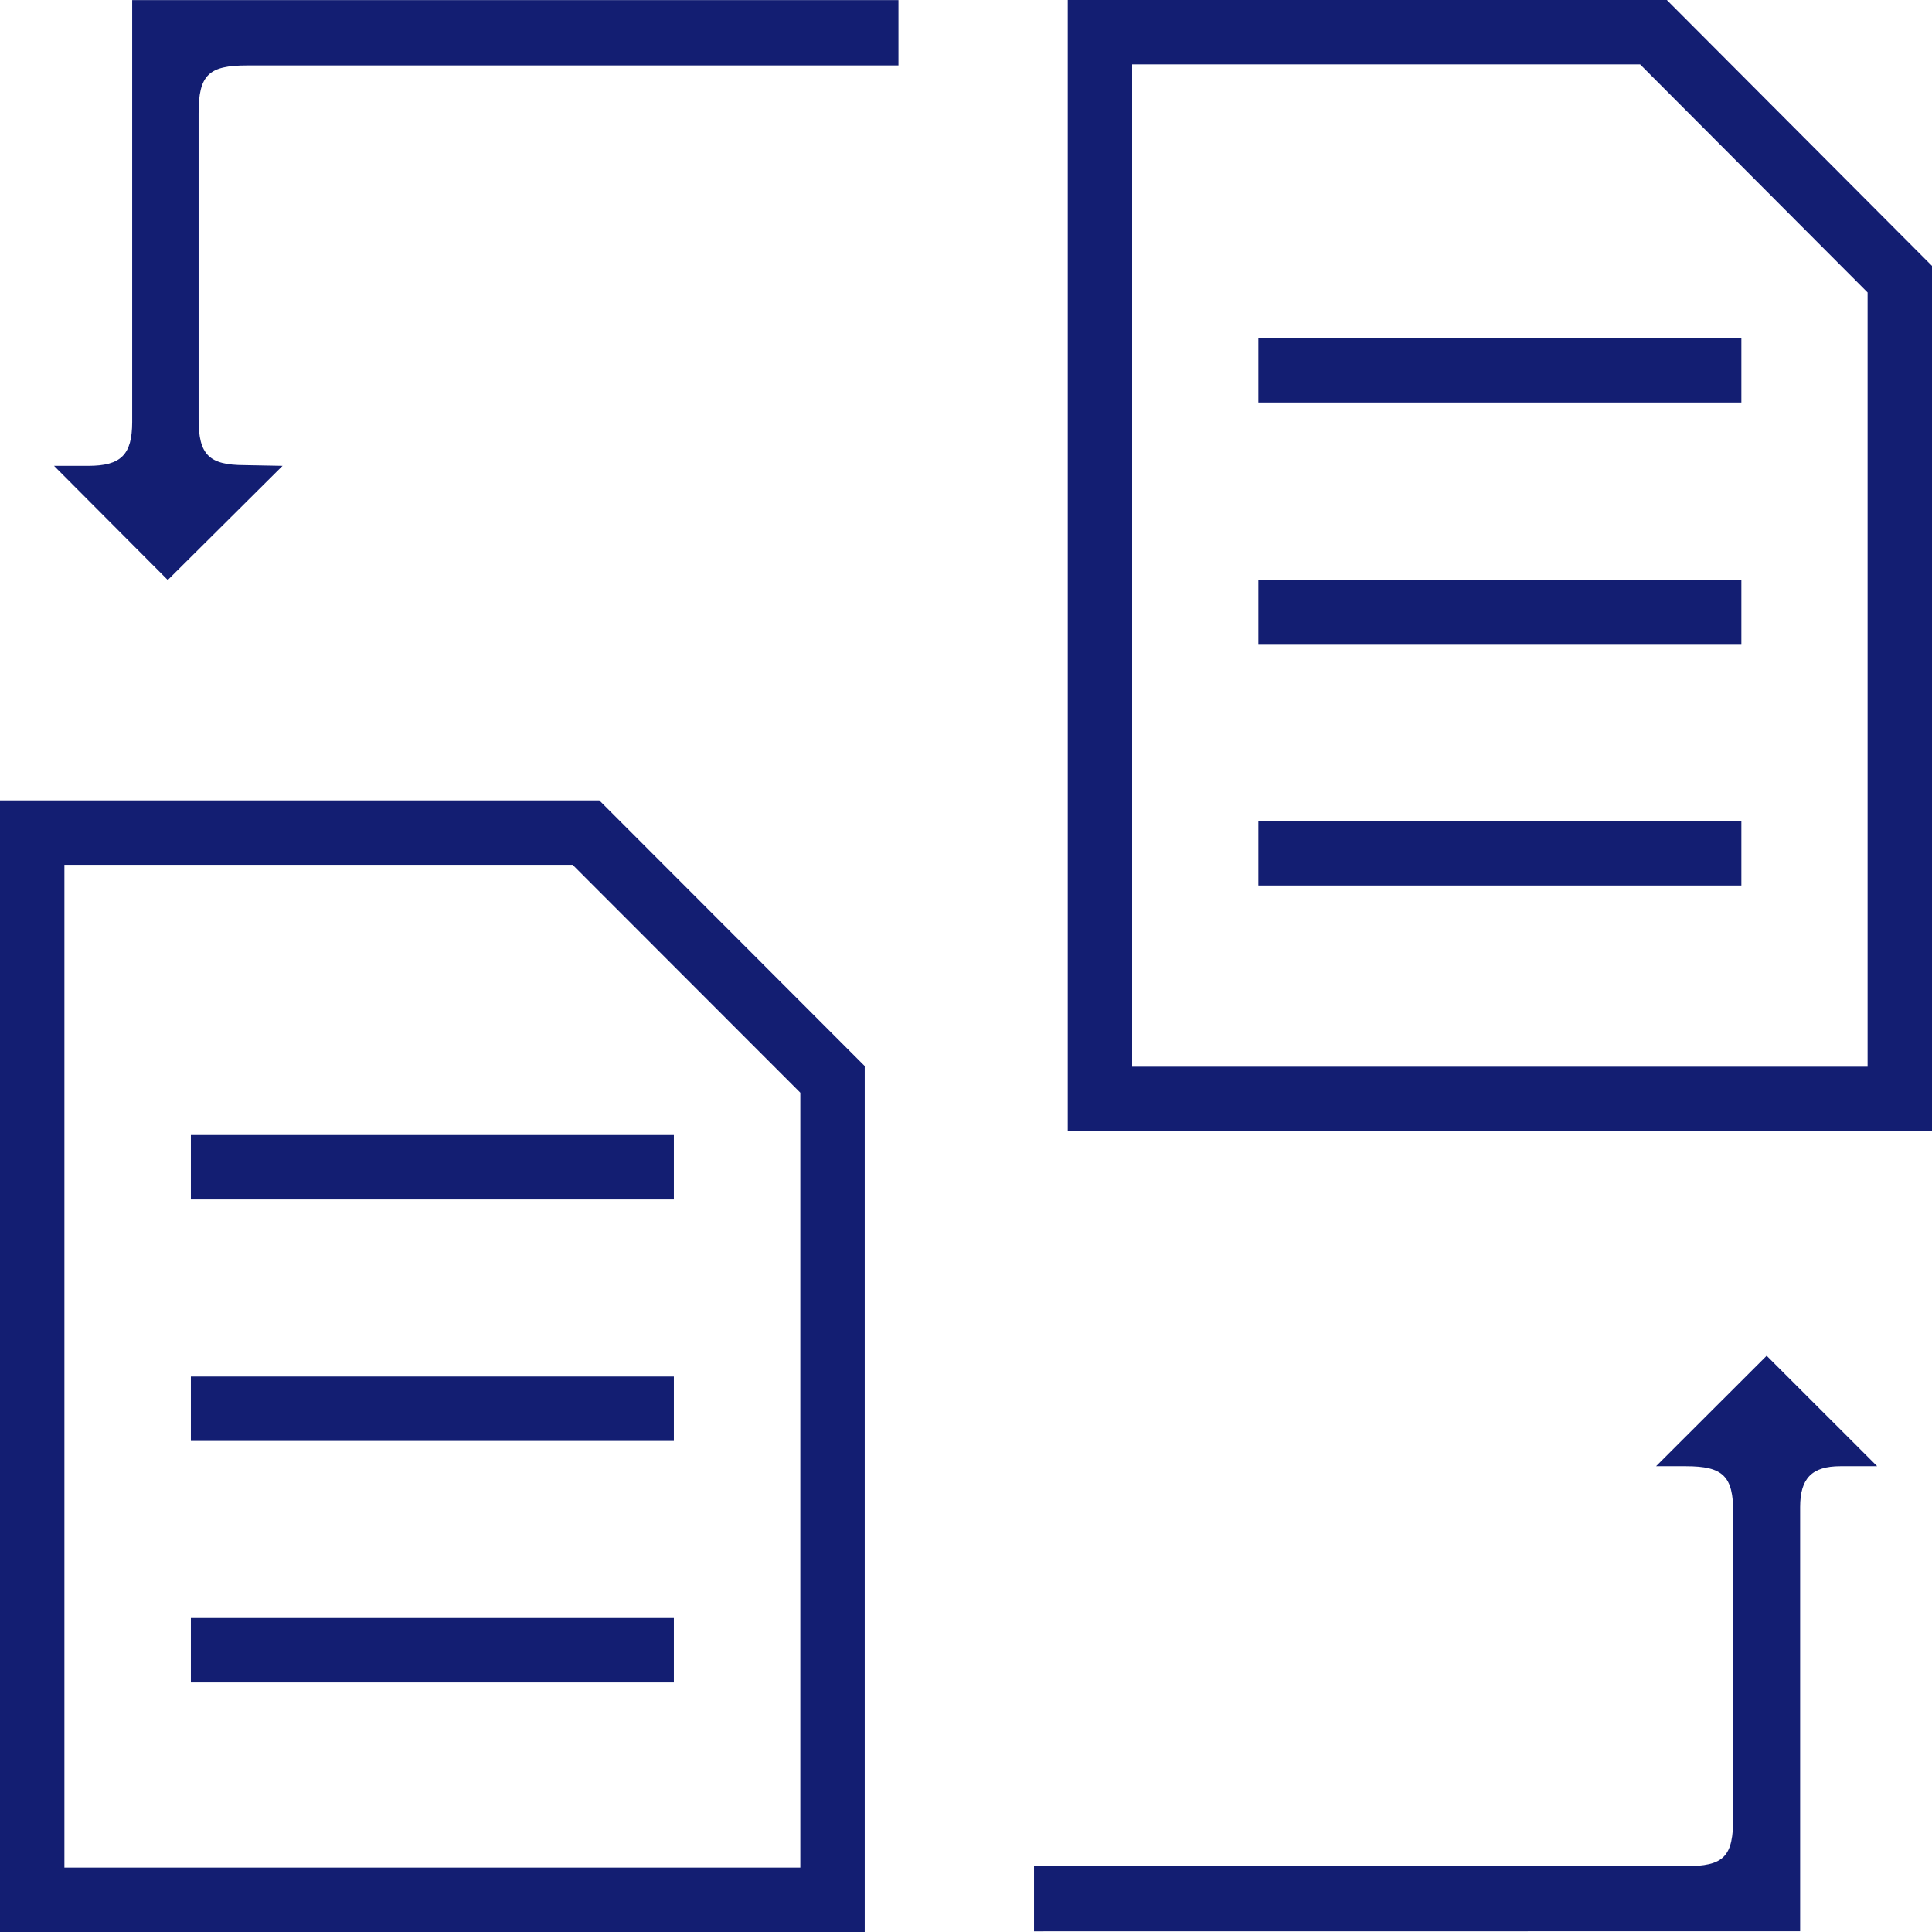 <svg xmlns="http://www.w3.org/2000/svg" width="24" height="24" viewBox="0 0 24 24">
  <g id="Group_12570" data-name="Group 12570" transform="translate(581.038 -463.655)">
    <g id="Path_11648" data-name="Path 11648" transform="translate(-178.783)" fill="none">
      <path d="M-388.991,463.655h7.442l3.294,3.3v10.749h-10.736Z" stroke="none"/>
      <path d="M -388.191 464.455 L -388.191 476.906 L -379.055 476.906 L -379.055 467.288 L -381.881 464.455 L -388.191 464.455 M -388.991 463.655 L -381.549 463.655 L -378.255 466.958 L -378.255 477.706 L -388.991 477.706 L -388.991 463.655 Z" stroke="none" fill="#131e72"/>
    </g>
    <g id="Path_11649" data-name="Path 11649" transform="translate(0 -134.097)" fill="none">
      <path d="M-570.3,621.752h-10.742V607.7h7.445l3.3,3.3Z" stroke="none"/>
      <path d="M -571.096 620.952 L -571.096 611.326 C -571.567 610.855 -572.066 610.356 -572.558 609.863 C -573.03 609.39 -573.496 608.924 -573.925 608.495 L -580.238 608.495 L -580.238 620.952 L -571.096 620.952 M -570.296 621.752 L -581.038 621.752 L -581.038 607.695 L -573.593 607.695 C -572.598 608.691 -571.356 609.934 -570.296 610.995 L -570.296 621.752 Z" stroke="none" fill="#131e72"/>
    </g>
    <path id="Path_11650" data-name="Path 11650" d="M-568.47,469.515l-1.426,1.418-1.413-1.418h.425c.407,0,.545-.138.546-.542q0-2.472,0-4.944v-.3h9.519v.812h-8.094c-.476,0-.6.119-.6.595q0,1.9,0,3.8c0,.441.129.569.569.57Z" transform="translate(-9.058 -0.073)" fill="#131e72"/>
    <path id="Path_11651" data-name="Path 11651" d="M-395.067,714.777v-.809h8.086c.489,0,.6-.117.6-.613q0-1.889,0-3.779c0-.454-.126-.577-.588-.577h-.371l1.374-1.372,1.373,1.372c-.121,0-.289,0-.457,0-.354,0-.5.15-.5.507q0,2.485,0,4.97v.3Z" transform="translate(-173.126 -227.13)" fill="#131e72"/>
    <line id="Line_790" data-name="Line 790" x2="6" transform="translate(-565.406 468.255)" fill="none" stroke="#131e72" stroke-width="0.8"/>
    <line id="Line_795" data-name="Line 795" x2="6" transform="translate(-578.667 478.155)" fill="none" stroke="#131e72" stroke-width="0.8"/>
    <line id="Line_791" data-name="Line 791" x2="6" transform="translate(-565.406 471.255)" fill="none" stroke="#131e72" stroke-width="0.8"/>
    <line id="Line_794" data-name="Line 794" x2="6" transform="translate(-578.667 481.155)" fill="none" stroke="#131e72" stroke-width="0.8"/>
    <line id="Line_792" data-name="Line 792" x2="6" transform="translate(-565.406 474.255)" fill="none" stroke="#131e72" stroke-width="0.8"/>
    <line id="Line_793" data-name="Line 793" x2="6" transform="translate(-578.667 484.155)" fill="none" stroke="#131e72" stroke-width="0.8"/>
  </g>
</svg>
